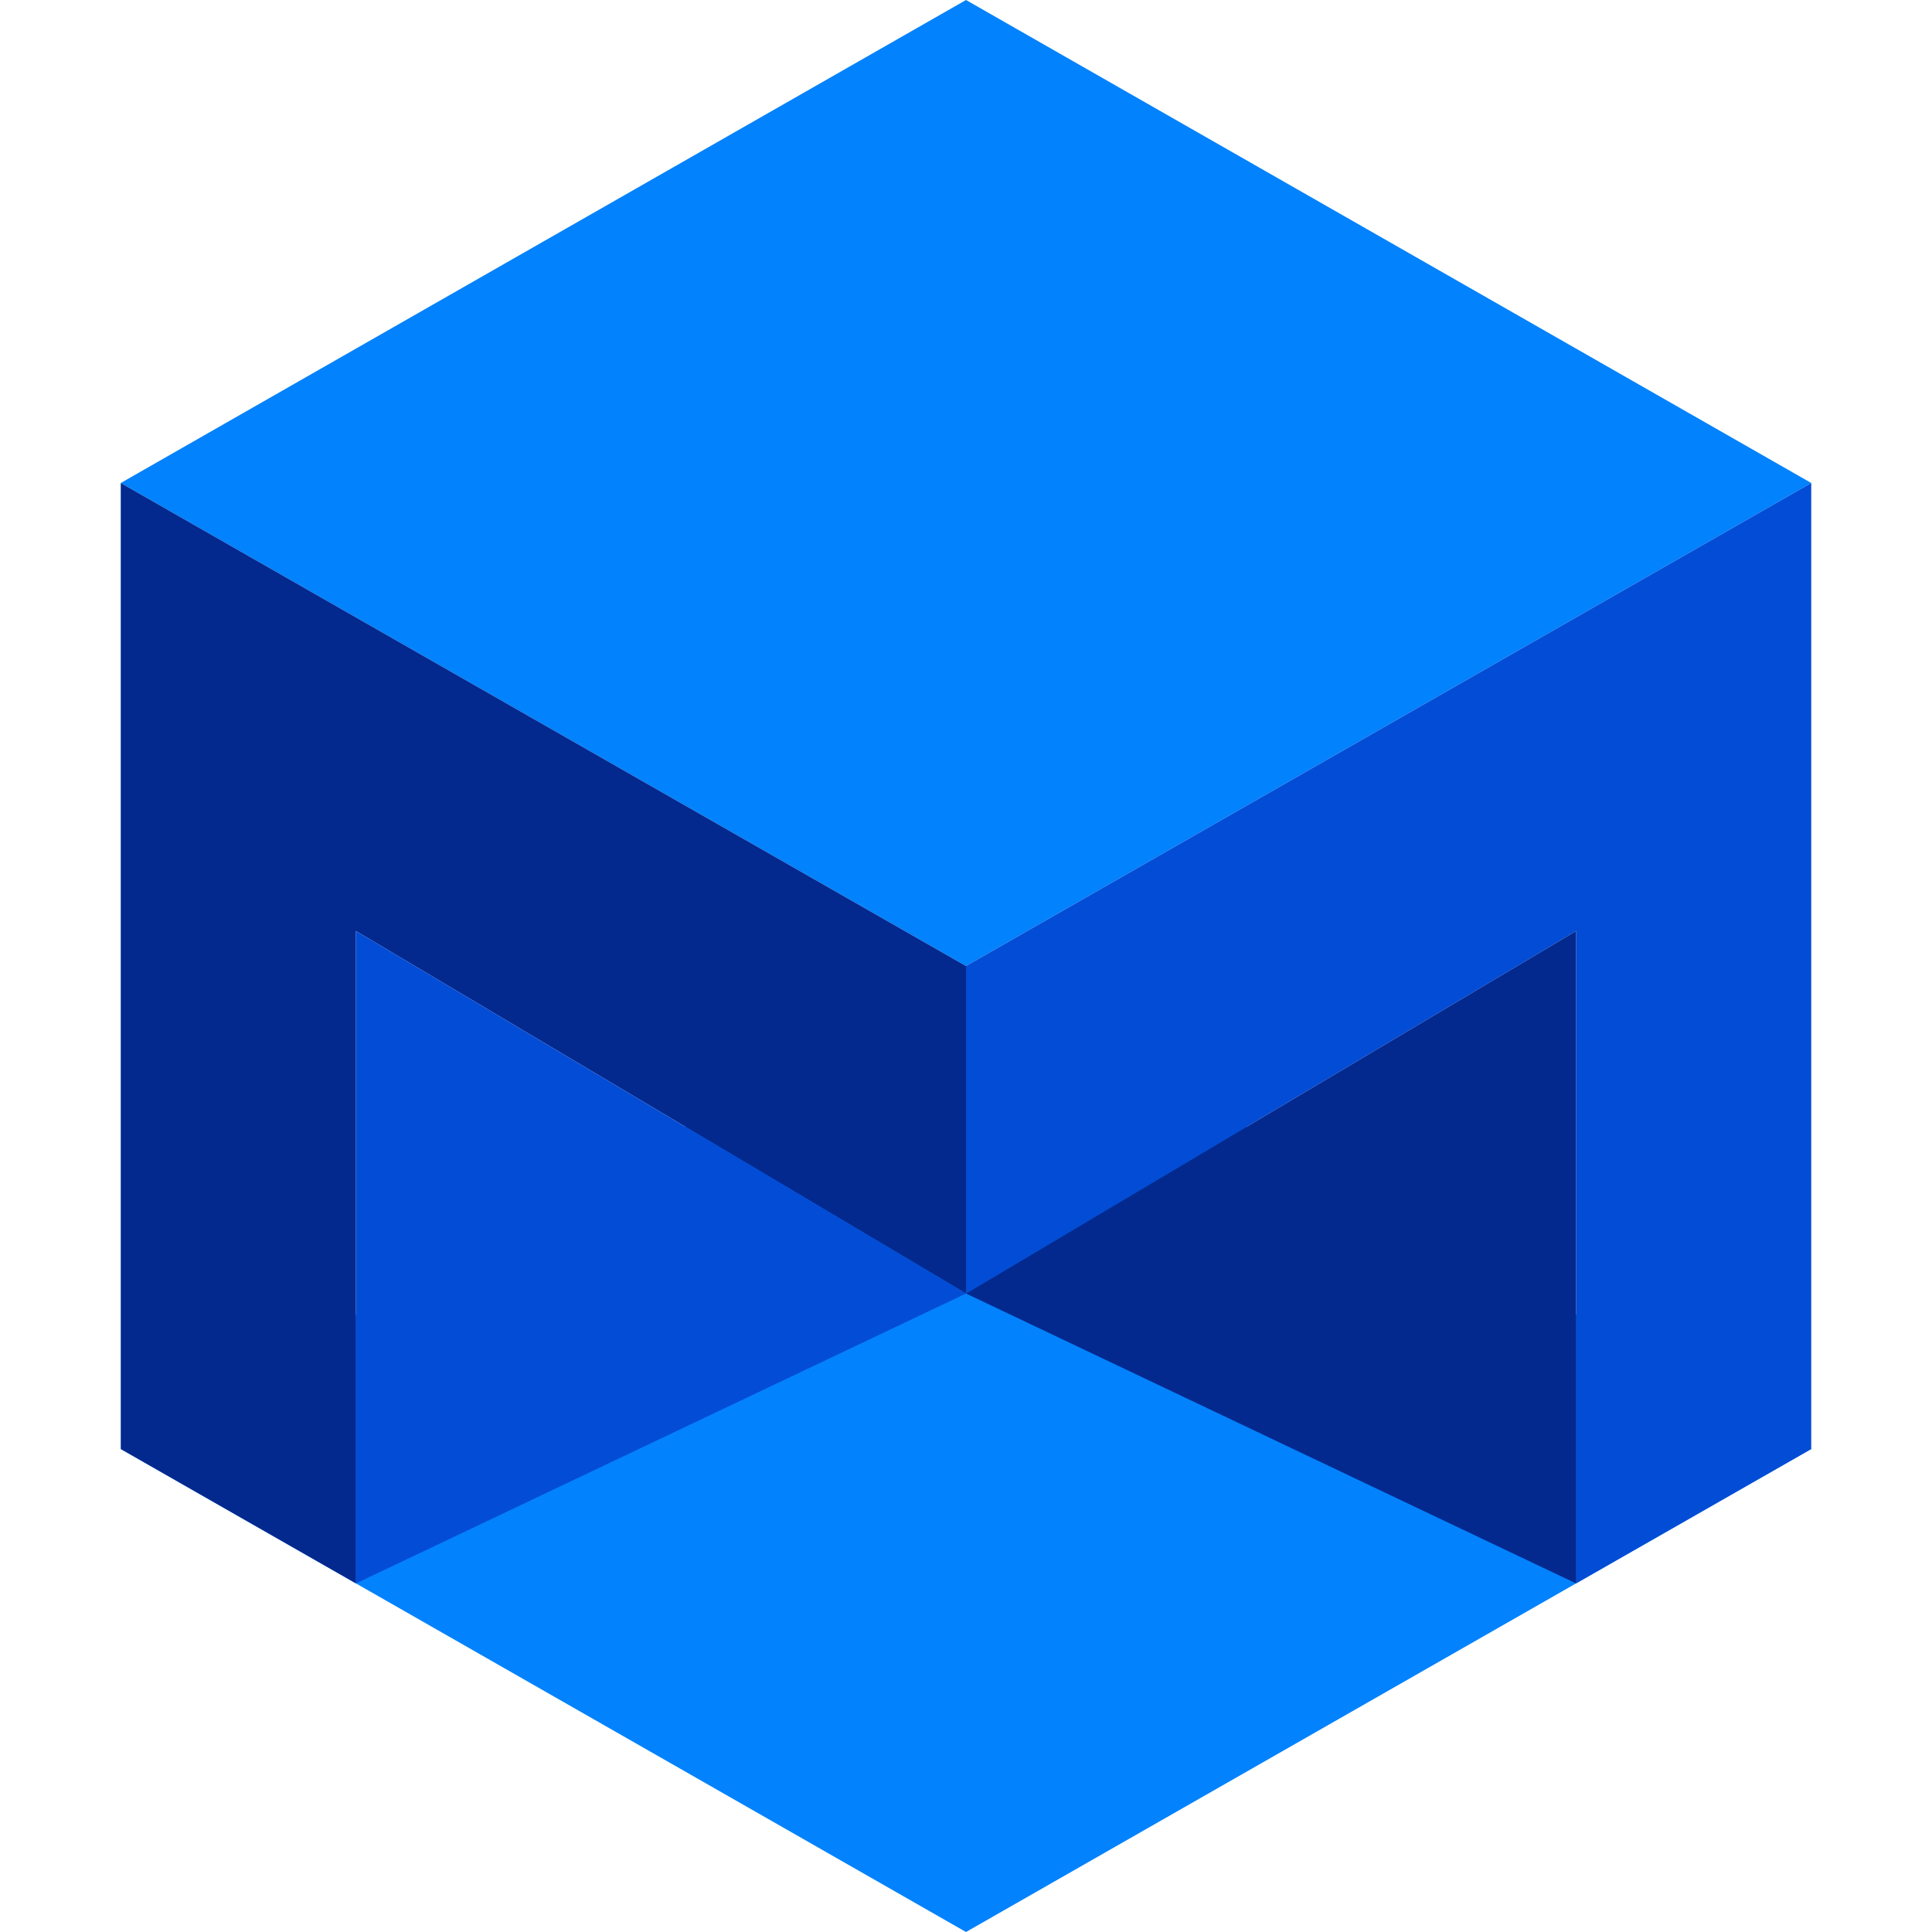 <svg id="metastore" data-name="metastore" xmlns="http://www.w3.org/2000/svg" viewBox="0 0 1000 1000"><defs><style>.cls-1{fill:#0382fd;}.cls-2{fill:#03298f;}.cls-3{fill:#034cd5;}</style></defs><polygon class="cls-1" points="500 1000 62.5 750 500 500 937.5 750 500 1000"/><polygon class="cls-1" points="500 500 62.5 250 500 0 937.5 250 500 500"/><polygon class="cls-2" points="62.5 250 62.5 750 184.24 819.57 184.24 481.9 500 669.52 500 500 62.5 250"/><polygon class="cls-3" points="937.5 250 937.5 750 815.76 819.57 815.76 481.9 500 669.52 500 500 937.5 250"/><polygon class="cls-3" points="500 669.52 184.24 481.9 184.24 819.57 500 669.52"/><polygon class="cls-2" points="815.76 481.9 500 669.52 815.76 819.57 815.76 481.9"/></svg>
